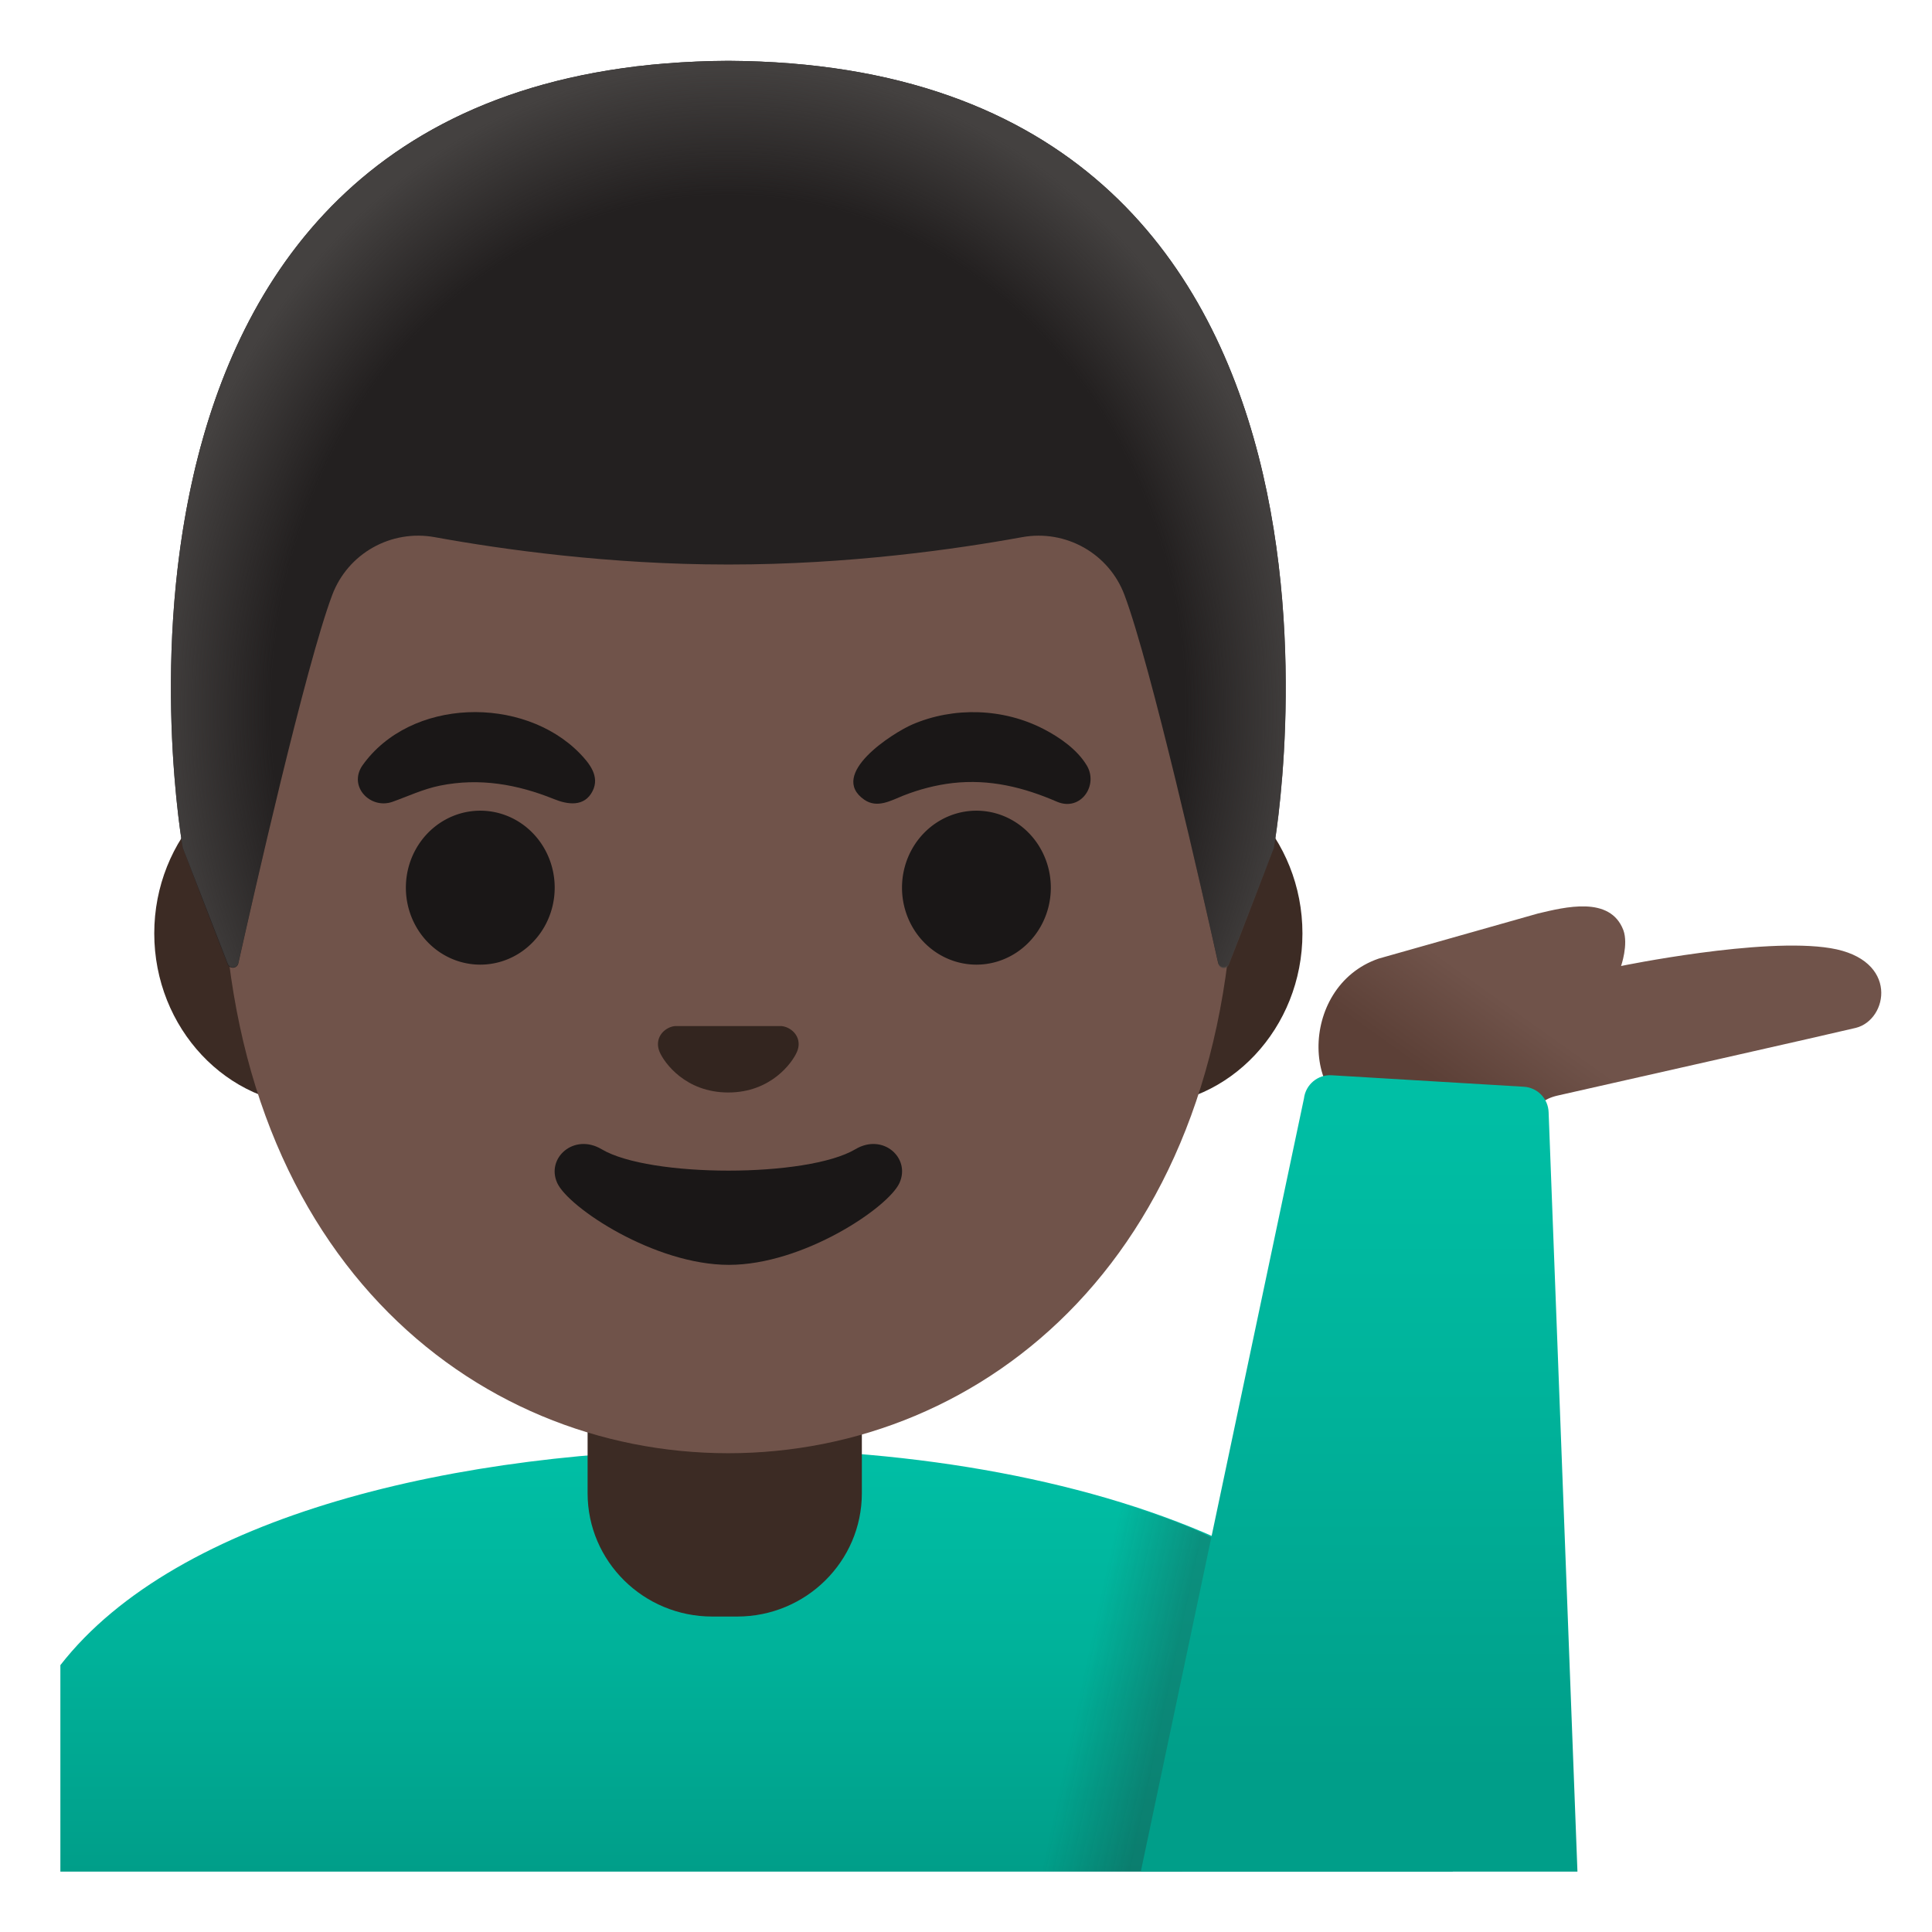 <svg viewBox="0 0 128 128" xmlns="http://www.w3.org/2000/svg">
  <defs>
    <linearGradient id="SVGID_1_" gradientTransform="matrix(1 0 0 -1 0 0)" gradientUnits="userSpaceOnUse" x1="79.315" x2="71.608" y1="-113.466" y2="-111.823">
      <stop offset="0.265" stop-color="#262626"/>
      <stop offset="1" stop-color="#262626" stop-opacity="0"/>
    </linearGradient>
    <linearGradient id="hand_1_" gradientTransform="matrix(1 0 0 -1 0 0)" gradientUnits="userSpaceOnUse" x1="108.165" x2="100.165" y1="-63.865" y2="-75.115">
      <stop offset="0.5" stop-color="#70534A"/>
      <stop offset="1" stop-color="#5C4037"/>
    </linearGradient>
    <linearGradient id="shirt_x5F_fill_1_" gradientTransform="matrix(1 0 0 -1 0 0)" gradientUnits="userSpaceOnUse" x1="50.127" x2="50.127" y1="-96" y2="-124">
      <stop offset="0" stop-color="#00BFA5"/>
      <stop offset="0.47" stop-color="#00B29A"/>
      <stop offset="1" stop-color="#009E89"/>
    </linearGradient>
    <linearGradient id="sleeve_x5F_fill_1_" gradientTransform="matrix(1 0 0 -1 0 0)" gradientUnits="userSpaceOnUse" x1="90.047" x2="90.047" y1="-72.103" y2="-117.343">
      <stop offset="0" stop-color="#00BFA5"/>
      <stop offset="0.47" stop-color="#00B29A"/>
      <stop offset="1" stop-color="#009E89"/>
    </linearGradient>
    <radialGradient id="hairHighlights_1_" cx="48.254" cy="-41.746" gradientTransform="matrix(1 0 0 -1.128 0 0)" gradientUnits="userSpaceOnUse" r="38.092">
      <stop offset="0.794" stop-color="#444140" stop-opacity="0"/>
      <stop offset="1" stop-color="#444140"/>
    </radialGradient>
  </defs>
  <path id="shirt_x5F_fill" d="M96.25,124 L96.25,121.12 C96.25,104.44 72.69,95.97 48.62,96 C30.32,96.02 11.74,100.38 4,110.32 L4,124 L96.25,124 Z" fill="url(#shirt_x5F_fill_1_)"/>
  <path d="M38.93,88.95 L38.93,98.93 C38.93,103.44 42.63,107.1 47.19,107.1 L48.84,107.1 C53.4,107.1 57.1,103.44 57.1,98.93 L57.1,88.95 C57.1,88.95 38.93,88.95 38.93,88.95 Z" fill="#3C2B24"/>
  <path d="M75.58,50.43 L20.93,50.43 C15.04,50.43 10.22,55.57 10.22,61.84 C10.22,68.11 15.04,73.25 20.93,73.25 L75.58,73.25 C81.47,73.25 86.29,68.11 86.29,61.84 C86.29,55.57 81.47,50.43 75.58,50.43 Z" fill="#3C2B24"/>
  <path id="head" d="M48.25,11.07 L48.25,11.07 L48.25,11.07 C30.85,11.07 14.73,29.68 14.73,56.47 C14.73,83.11 31.34,96.28 48.25,96.28 C65.16,96.28 81.77,83.1 81.77,56.46 C81.77,29.68 65.66,11.07 48.25,11.07 Z" fill="#70534A"/>
  <path d="M36.75,58.81 A4.93 5.1 0 1 1 26.89,58.81 A4.93 5.1 0 1 1 36.75,58.81 Z" fill="#1A1717"/>
  <path d="M69.62,58.81 A4.93 5.1 0 1 1 59.76,58.81 A4.93 5.1 0 1 1 69.62,58.81 Z" fill="#1A1717"/>
  <path d="M24,50.73 C27.18,46.22 34.66,46.07 38.41,49.91 C39.06,50.58 39.75,51.44 39.26,52.41 C38.72,53.48 37.61,53.31 36.7,52.94 C34.27,51.96 31.77,51.52 29.15,52.05 C28.02,52.28 27.05,52.75 25.98,53.13 C24.54,53.62 23.07,52.12 24,50.73 Z" fill="#1A1717"/>
  <path d="M70.06,53.13 C67.83,52.16 65.57,51.6 63.11,51.88 C61.99,52.01 60.89,52.3 59.85,52.71 C59.02,53.04 58.13,53.57 57.27,52.99 C54.82,51.3 59.17,48.55 60.44,48 C63.2,46.81 66.49,46.92 69.16,48.31 C70.22,48.86 71.37,49.66 72,50.71 C72.79,52.02 71.61,53.76 70.06,53.13 Z" fill="#1A1717"/>
  <path id="mouth" d="M56.67,76.14 C53.48,78.03 43.04,78.03 39.86,76.14 C38.03,75.05 36.16,76.72 36.92,78.38 C37.67,80.01 43.36,83.8 48.29,83.8 C53.22,83.8 58.84,80.01 59.59,78.38 C60.35,76.72 58.5,75.05 56.67,76.14 Z" fill="#1A1717"/>
  <path id="nose" d="M52.11,68.06 C52,68.02 51.9,67.99 51.79,67.98 L44.71,67.98 C44.6,67.99 44.49,68.02 44.39,68.06 C43.75,68.32 43.4,68.98 43.7,69.69 C44,70.4 45.41,72.38 48.25,72.38 C51.09,72.38 52.5,70.39 52.8,69.69 C53.11,68.98 52.75,68.32 52.11,68.06 Z" fill="#33251F"/>
  <path d="M81.54,102.67 C79.92,101.25 74.31,99.63 74.31,99.63 L68.83,124 L78.33,124 L81.54,102.67 Z" fill="url(#SVGID_1_)" opacity="0.28"/>
  <path id="hand" d="M91.32,74.16 C93.92,74.36 97.61,75.11 99.46,74.8 C101.1,74.53 101.46,72.98 103.17,72.59 C106.79,71.77 121.43,68.47 122.95,68.1 C125.09,67.57 125.84,63.57 121.28,62.82 C116.76,62.07 107.4,64 107.4,64 C107.4,64 107.9,62.57 107.55,61.62 C106.67,59.33 103.68,60.1 101.9,60.52 L91.34,63.51 C85.9,65.38 86.16,73.9 91.32,74.16 Z" fill="url(#hand_1_)"/>
  <path id="sleeve_x5F_fill" d="M102.6,73.69 C102.57,72.79 101.87,72.06 100.97,72 L88.25,71.24 C87.32,71.17 86.5,71.85 86.39,72.78 L75.58,124 L104.51,124 L102.6,73.69 Z" fill="url(#sleeve_x5F_fill_1_)"/>
  <path id="hair_7_" d="M48.27,4.03 L48.27,4.03 C48.26,4.03 48.26,4.03 48.25,4.03 C48.24,4.03 48.24,4.03 48.23,4.03 L48.23,4.03 C2.8,4.27 12.11,56.17 12.11,56.17 C12.11,56.17 14.15,61.52 15.08,63.88 C15.21,64.22 15.71,64.18 15.79,63.83 C16.76,59.49 20.25,44.1 22.01,39.42 C23.05,36.66 25.91,35.06 28.81,35.59 C33.26,36.4 40.36,37.4 48.18,37.4 C48.21,37.4 48.24,37.4 48.26,37.4 C48.28,37.4 48.32,37.4 48.34,37.4 C56.17,37.4 63.26,36.4 67.71,35.59 C70.61,35.06 73.47,36.67 74.5,39.42 C76.25,44.08 79.72,59.38 80.7,63.78 C80.78,64.14 81.28,64.17 81.41,63.83 L84.39,56.16 C84.4,56.17 93.71,4.27 48.27,4.03 Z" fill="#232020"/>
  <path id="hairHighlights" d="M84.4,56.17 C84.4,56.17 93.71,4.27 48.27,4.03 L48.27,4.03 C48.26,4.03 48.26,4.03 48.25,4.03 L48.25,4.03 C48.24,4.03 48.24,4.03 48.23,4.03 L48.23,4.03 C47.52,4.03 46.83,4.05 46.15,4.08 C44.8,4.14 43.49,4.24 42.23,4.39 C42.22,4.39 42.2,4.39 42.19,4.39 C42.1,4.4 42.02,4.42 41.93,4.43 C3.69,9.24 12.11,56.17 12.11,56.17 L15.09,63.85 C15.22,64.19 15.71,64.16 15.79,63.8 C16.77,59.41 20.25,44.09 22.01,39.43 C23.05,36.67 25.91,35.07 28.81,35.6 C33.26,36.41 40.36,37.41 48.18,37.41 C48.21,37.41 48.24,37.41 48.26,37.41 C48.28,37.41 48.32,37.41 48.34,37.41 C56.17,37.41 63.26,36.41 67.71,35.6 C70.61,35.07 73.47,36.68 74.5,39.43 C76.26,44.11 79.75,59.53 80.72,63.85 C80.8,64.21 81.29,64.24 81.42,63.9 C82.35,61.54 84.4,56.17 84.4,56.17 Z" fill="url(#hairHighlights_1_)"/>
</svg>